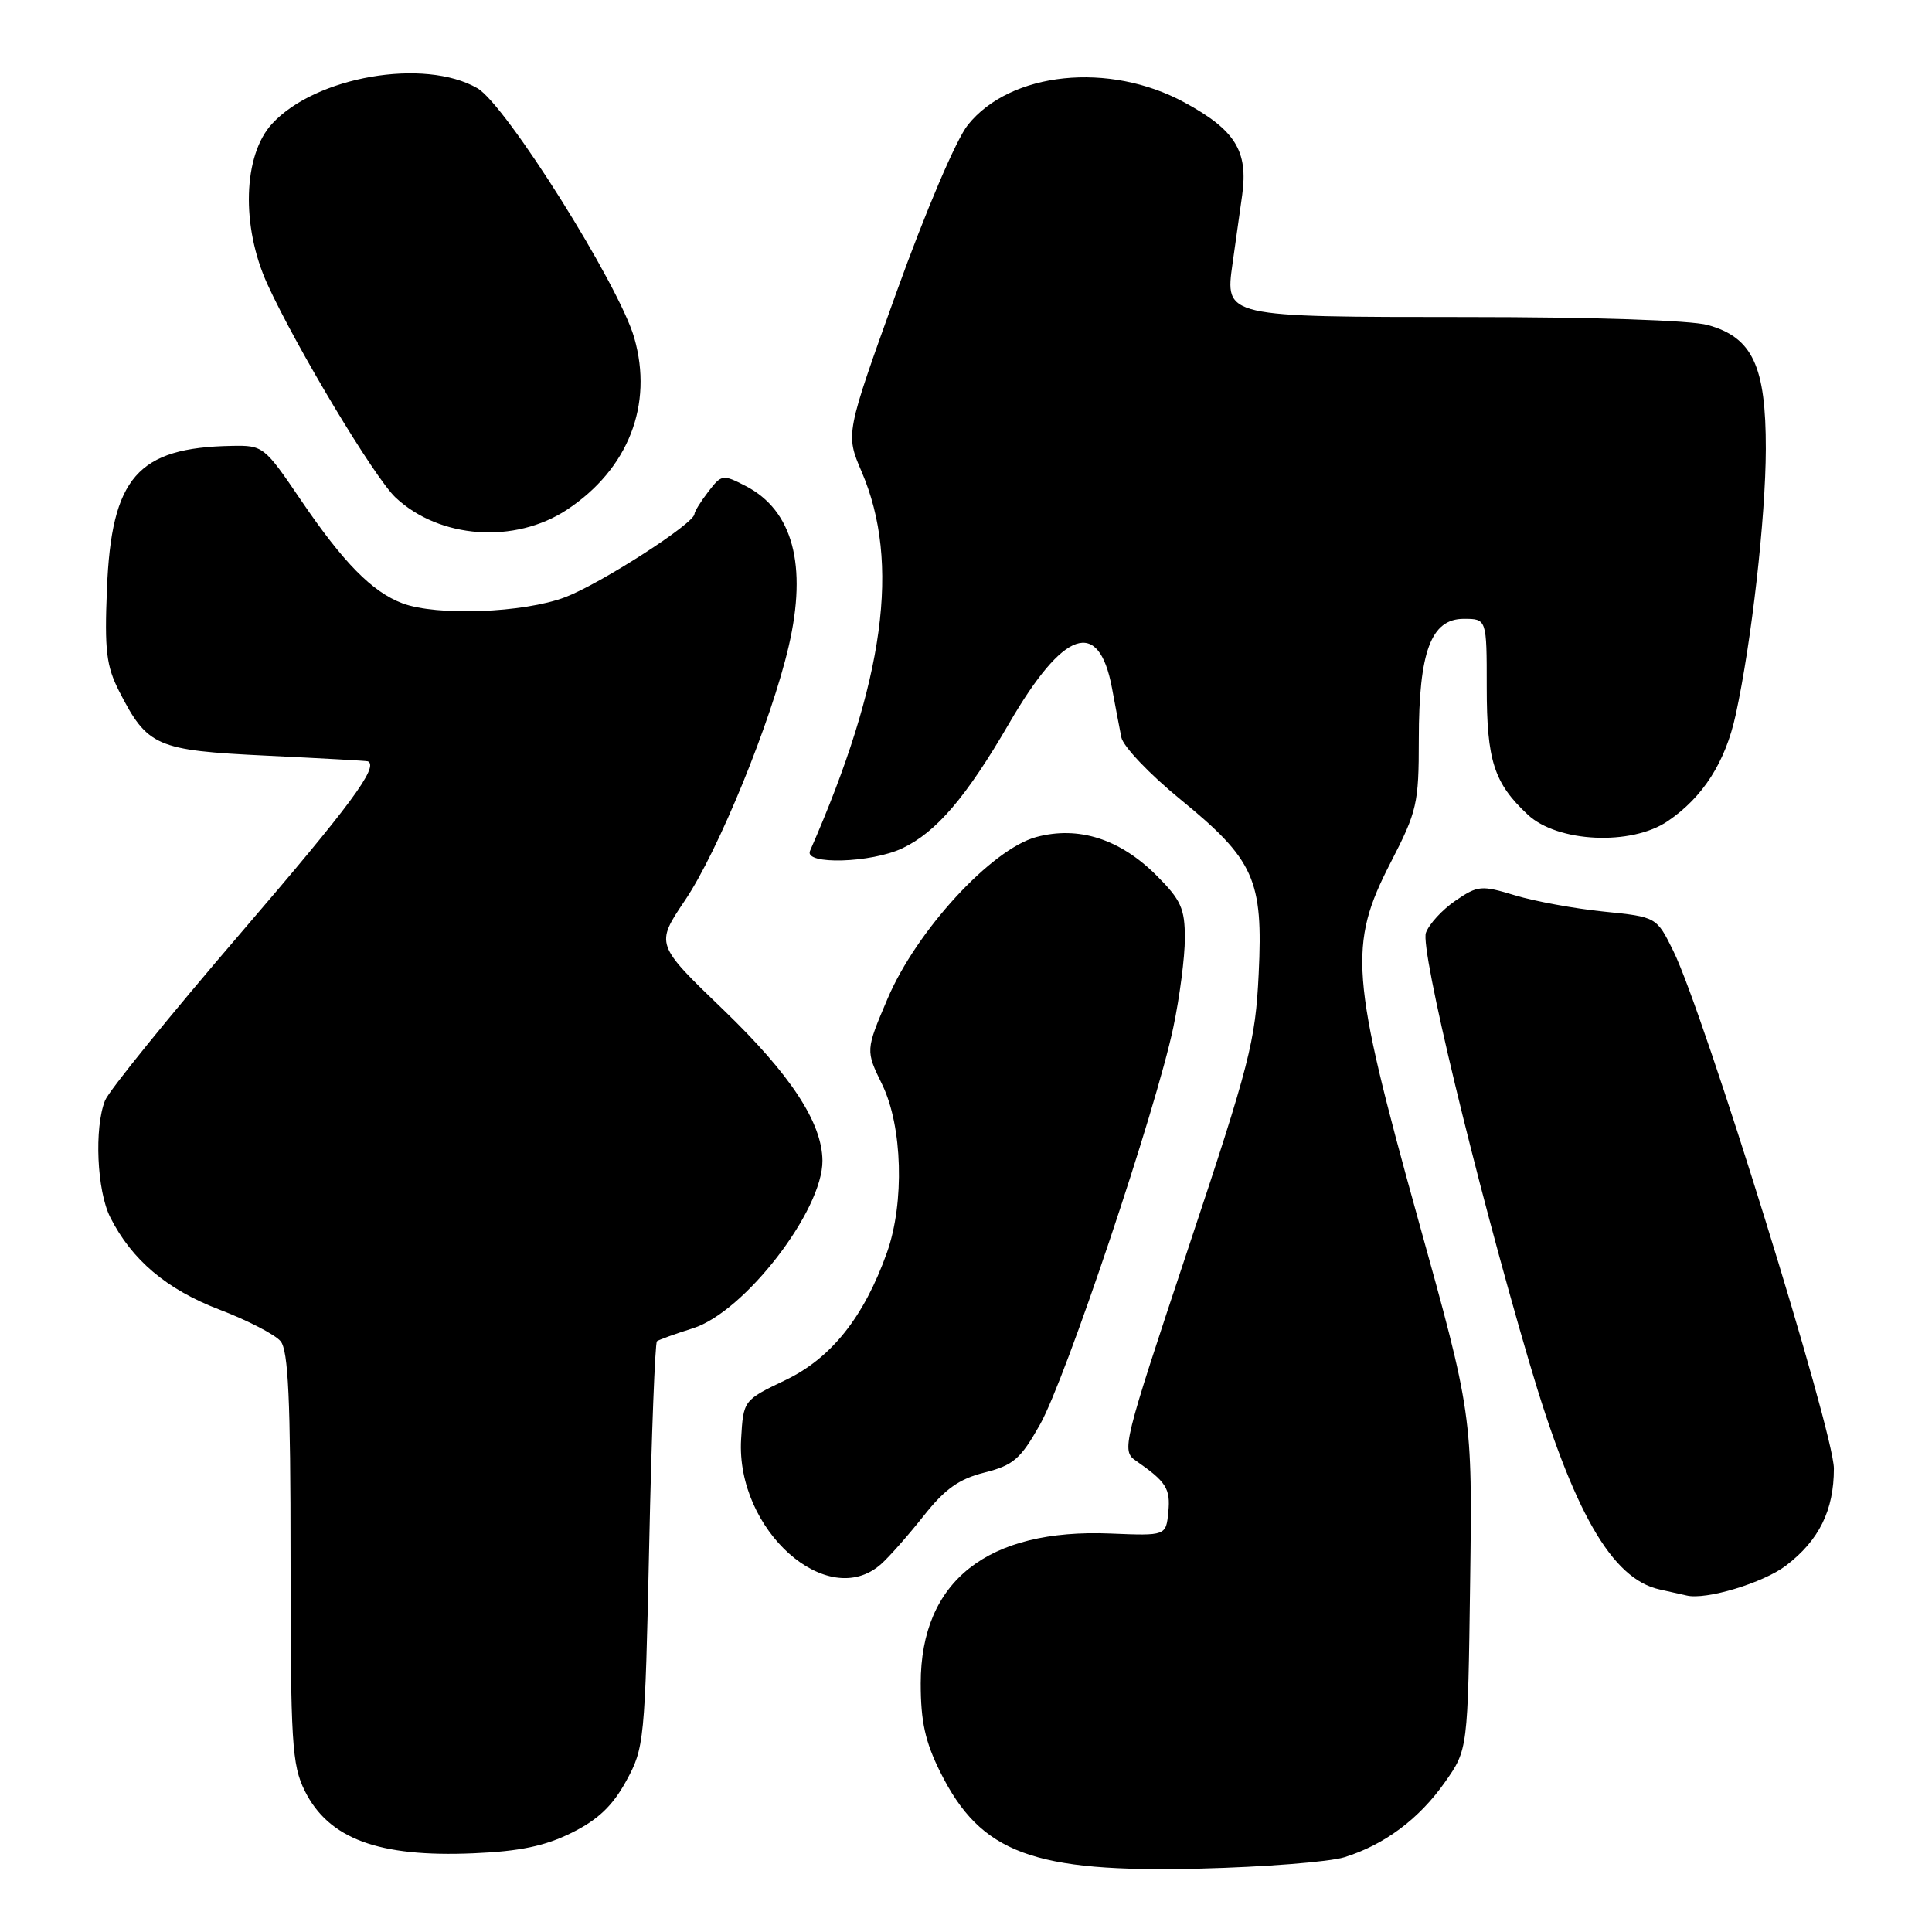 <?xml version="1.0" encoding="UTF-8" standalone="no"?>
<!DOCTYPE svg PUBLIC "-//W3C//DTD SVG 1.1//EN" "http://www.w3.org/Graphics/SVG/1.1/DTD/svg11.dtd" >
<svg xmlns="http://www.w3.org/2000/svg" xmlns:xlink="http://www.w3.org/1999/xlink" version="1.1" viewBox="0 0 256 256">
 <g >
 <path fill="currentColor"
d=" M 178.12 246.10 C 183.44 244.45 188.03 241.03 191.46 236.15 C 194.50 231.83 194.50 231.83 194.80 209.63 C 195.10 187.43 195.10 187.43 187.88 161.47 C 178.94 129.28 178.63 125.24 184.28 114.27 C 187.77 107.50 188.00 106.49 188.00 97.99 C 188.00 86.35 189.62 82.00 193.95 82.00 C 197.00 82.00 197.00 82.00 197.00 91.05 C 197.00 100.79 197.96 103.77 202.44 107.95 C 206.38 111.64 216.15 112.09 220.98 108.81 C 225.65 105.64 228.62 101.00 229.99 94.71 C 232.09 85.08 233.96 68.57 233.98 59.50 C 234.00 48.51 232.22 44.71 226.30 43.07 C 224.05 42.44 211.05 42.01 194.44 42.01 C 162.18 42.00 162.32 42.03 163.32 34.91 C 163.66 32.48 164.23 28.43 164.59 25.89 C 165.41 20.01 163.69 17.24 156.96 13.58 C 146.97 8.14 133.88 9.50 128.24 16.56 C 126.69 18.50 122.68 27.92 118.79 38.72 C 112.03 57.50 112.03 57.50 114.17 62.50 C 119.35 74.56 117.22 90.21 107.33 112.75 C 106.51 114.62 115.45 114.36 119.59 112.39 C 124.07 110.26 128.03 105.63 133.72 95.84 C 140.91 83.45 145.58 81.82 147.33 91.10 C 147.78 93.52 148.34 96.48 148.58 97.69 C 148.81 98.89 152.32 102.58 156.37 105.89 C 166.21 113.93 167.39 116.55 166.78 129.05 C 166.35 138.00 165.61 140.90 157.42 165.48 C 148.75 191.54 148.58 192.22 150.52 193.56 C 154.53 196.34 155.11 197.25 154.81 200.34 C 154.50 203.50 154.50 203.50 147.17 203.20 C 130.84 202.52 122.01 209.49 122.00 223.05 C 122.00 228.11 122.59 230.80 124.60 234.83 C 129.96 245.58 136.85 248.14 159.00 247.60 C 167.53 247.39 176.13 246.71 178.12 246.10 Z  M 75.74 242.86 C 79.22 241.14 81.17 239.29 82.97 236.00 C 85.37 231.62 85.46 230.78 86.02 204.79 C 86.33 190.10 86.80 177.92 87.05 177.72 C 87.30 177.53 89.45 176.75 91.83 176.00 C 98.66 173.84 109.04 160.38 108.98 153.78 C 108.93 148.74 104.75 142.38 95.86 133.81 C 86.84 125.13 86.84 125.13 90.76 119.31 C 95.18 112.78 102.21 95.55 104.51 85.62 C 107.00 74.89 105.05 67.63 98.83 64.41 C 95.77 62.83 95.62 62.86 93.86 65.14 C 92.86 66.44 92.03 67.77 92.02 68.11 C 91.98 69.37 79.58 77.35 74.89 79.13 C 69.39 81.22 57.86 81.65 53.32 79.94 C 49.30 78.42 45.50 74.56 39.86 66.25 C 35.03 59.13 34.86 59.00 30.72 59.08 C 18.21 59.30 14.76 63.26 14.17 78.05 C 13.84 86.18 14.09 88.25 15.78 91.58 C 19.54 98.93 20.67 99.43 35.35 100.13 C 42.58 100.48 48.61 100.81 48.75 100.88 C 50.23 101.59 46.45 106.70 31.92 123.61 C 22.52 134.55 14.42 144.54 13.92 145.82 C 12.47 149.46 12.84 157.79 14.61 161.30 C 17.46 166.95 22.08 170.86 29.10 173.54 C 32.82 174.96 36.45 176.84 37.18 177.72 C 38.20 178.95 38.50 185.40 38.50 206.41 C 38.50 230.94 38.68 233.86 40.38 237.29 C 43.55 243.66 50.15 246.11 62.74 245.57 C 68.87 245.31 72.19 244.62 75.74 242.86 Z  M 236.65 207.45 C 241.04 204.10 243.00 200.13 243.00 194.59 C 243.00 189.75 225.77 134.20 221.72 126.00 C 219.50 121.50 219.50 121.50 212.50 120.79 C 208.65 120.40 203.36 119.43 200.75 118.64 C 196.27 117.28 195.83 117.32 192.85 119.35 C 191.12 120.53 189.36 122.44 188.94 123.60 C 188.16 125.74 195.49 156.21 202.59 180.36 C 208.45 200.30 213.56 209.22 219.91 210.61 C 221.33 210.92 222.94 211.28 223.48 211.41 C 226.03 212.04 233.65 209.74 236.65 207.45 Z  M 116.75 207.25 C 117.83 206.29 120.37 203.41 122.39 200.86 C 125.21 197.29 127.07 195.97 130.45 195.12 C 134.28 194.15 135.23 193.33 137.81 188.75 C 141.19 182.77 153.17 147.07 155.47 136.13 C 156.31 132.14 157.00 126.82 157.00 124.32 C 157.00 120.38 156.49 119.25 153.23 115.99 C 148.39 111.16 142.91 109.41 137.32 110.91 C 131.38 112.51 121.43 123.32 117.60 132.35 C 114.69 139.19 114.69 139.19 116.90 143.72 C 119.59 149.26 119.87 159.36 117.53 165.96 C 114.49 174.51 110.15 179.96 104.08 182.87 C 98.50 185.54 98.50 185.54 98.20 190.71 C 97.50 202.72 109.65 213.56 116.75 207.25 Z  M 75.14 67.53 C 83.26 62.15 86.59 53.64 84.04 44.76 C 82.03 37.74 67.02 13.86 63.26 11.69 C 56.23 7.64 41.81 10.13 36.05 16.40 C 32.20 20.57 31.93 29.99 35.44 37.67 C 39.29 46.10 49.62 63.29 52.41 65.92 C 58.25 71.40 68.22 72.10 75.14 67.53 Z "/>
</g>
</svg>